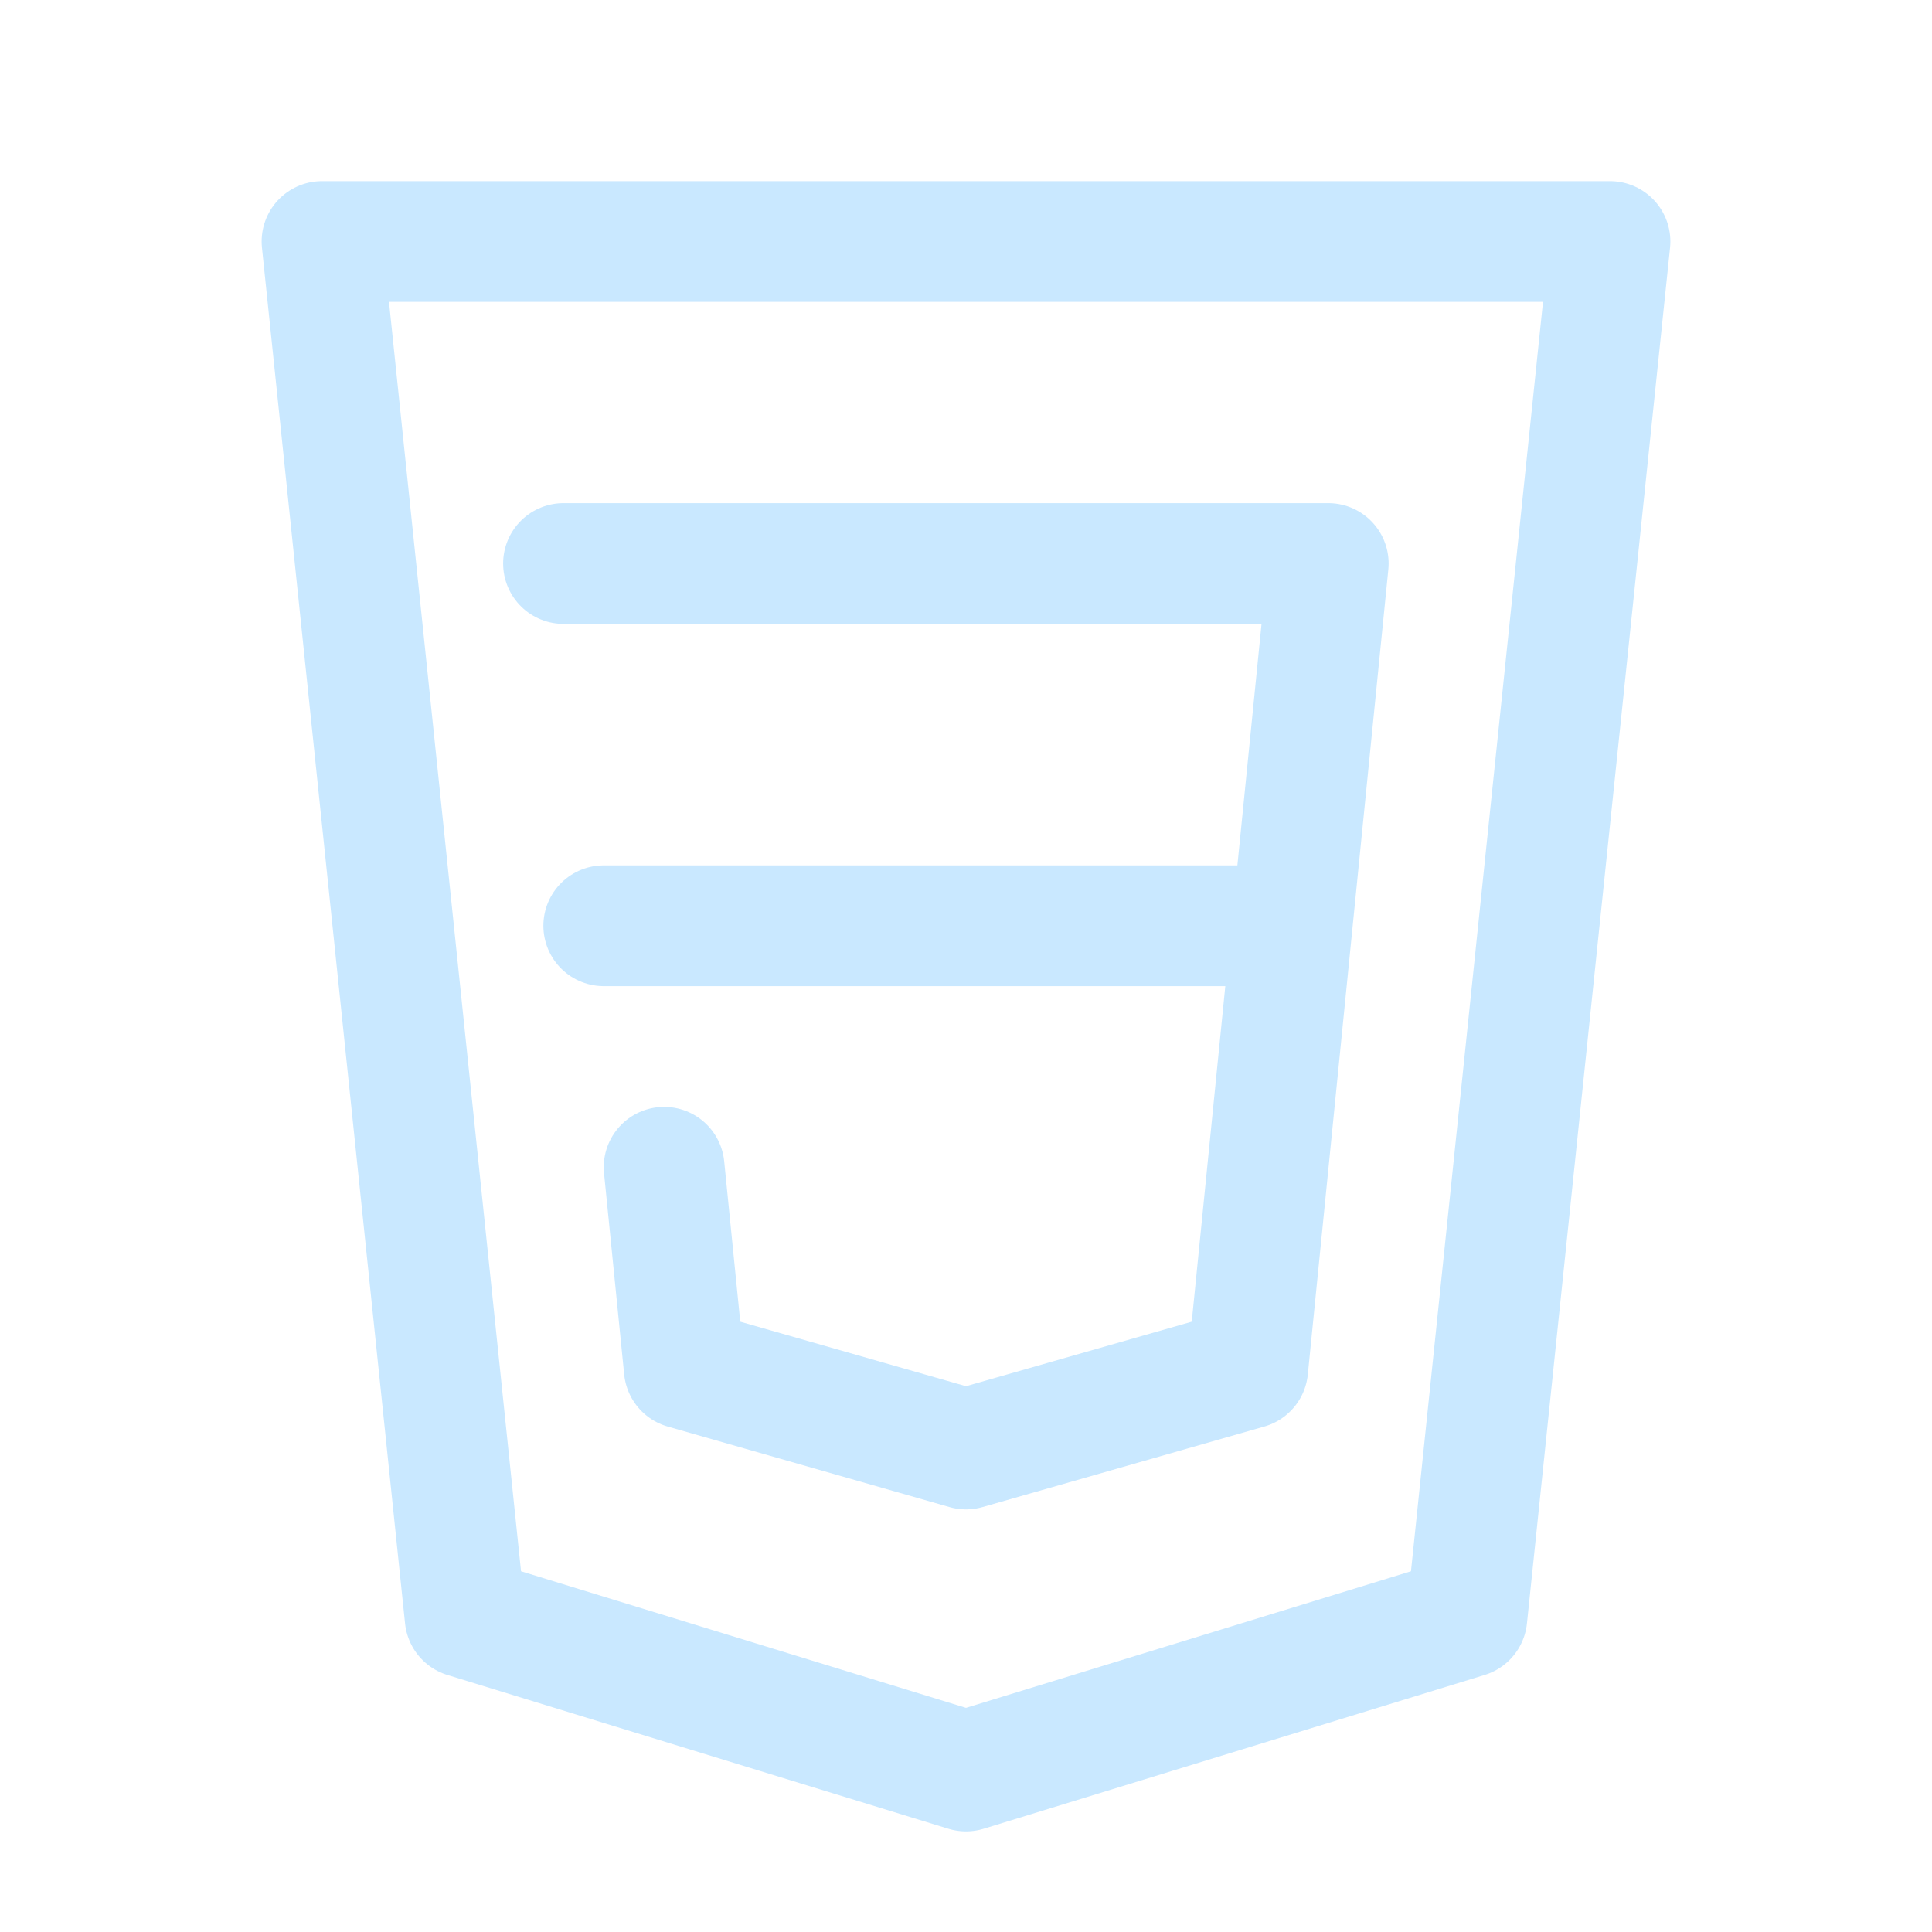 <svg width="70" height="70" viewBox="0 0 70 70" fill="none" xmlns="http://www.w3.org/2000/svg">
<path d="M11.667 8.75L16.852 58.596L35 64.167L53.148 58.596L58.333 8.75H11.667Z" stroke="#C9E8FF" stroke-width="4.375" stroke-linecap="round" stroke-linejoin="round"/>
<path d="M20.417 20.417H48.125L45.208 49.583L35 52.5L24.792 49.583L24.062 42.292M46.667 33.542H21.875" stroke="#C9E8FF" stroke-width="4.375" stroke-linecap="round" stroke-linejoin="round"/>
</svg>
